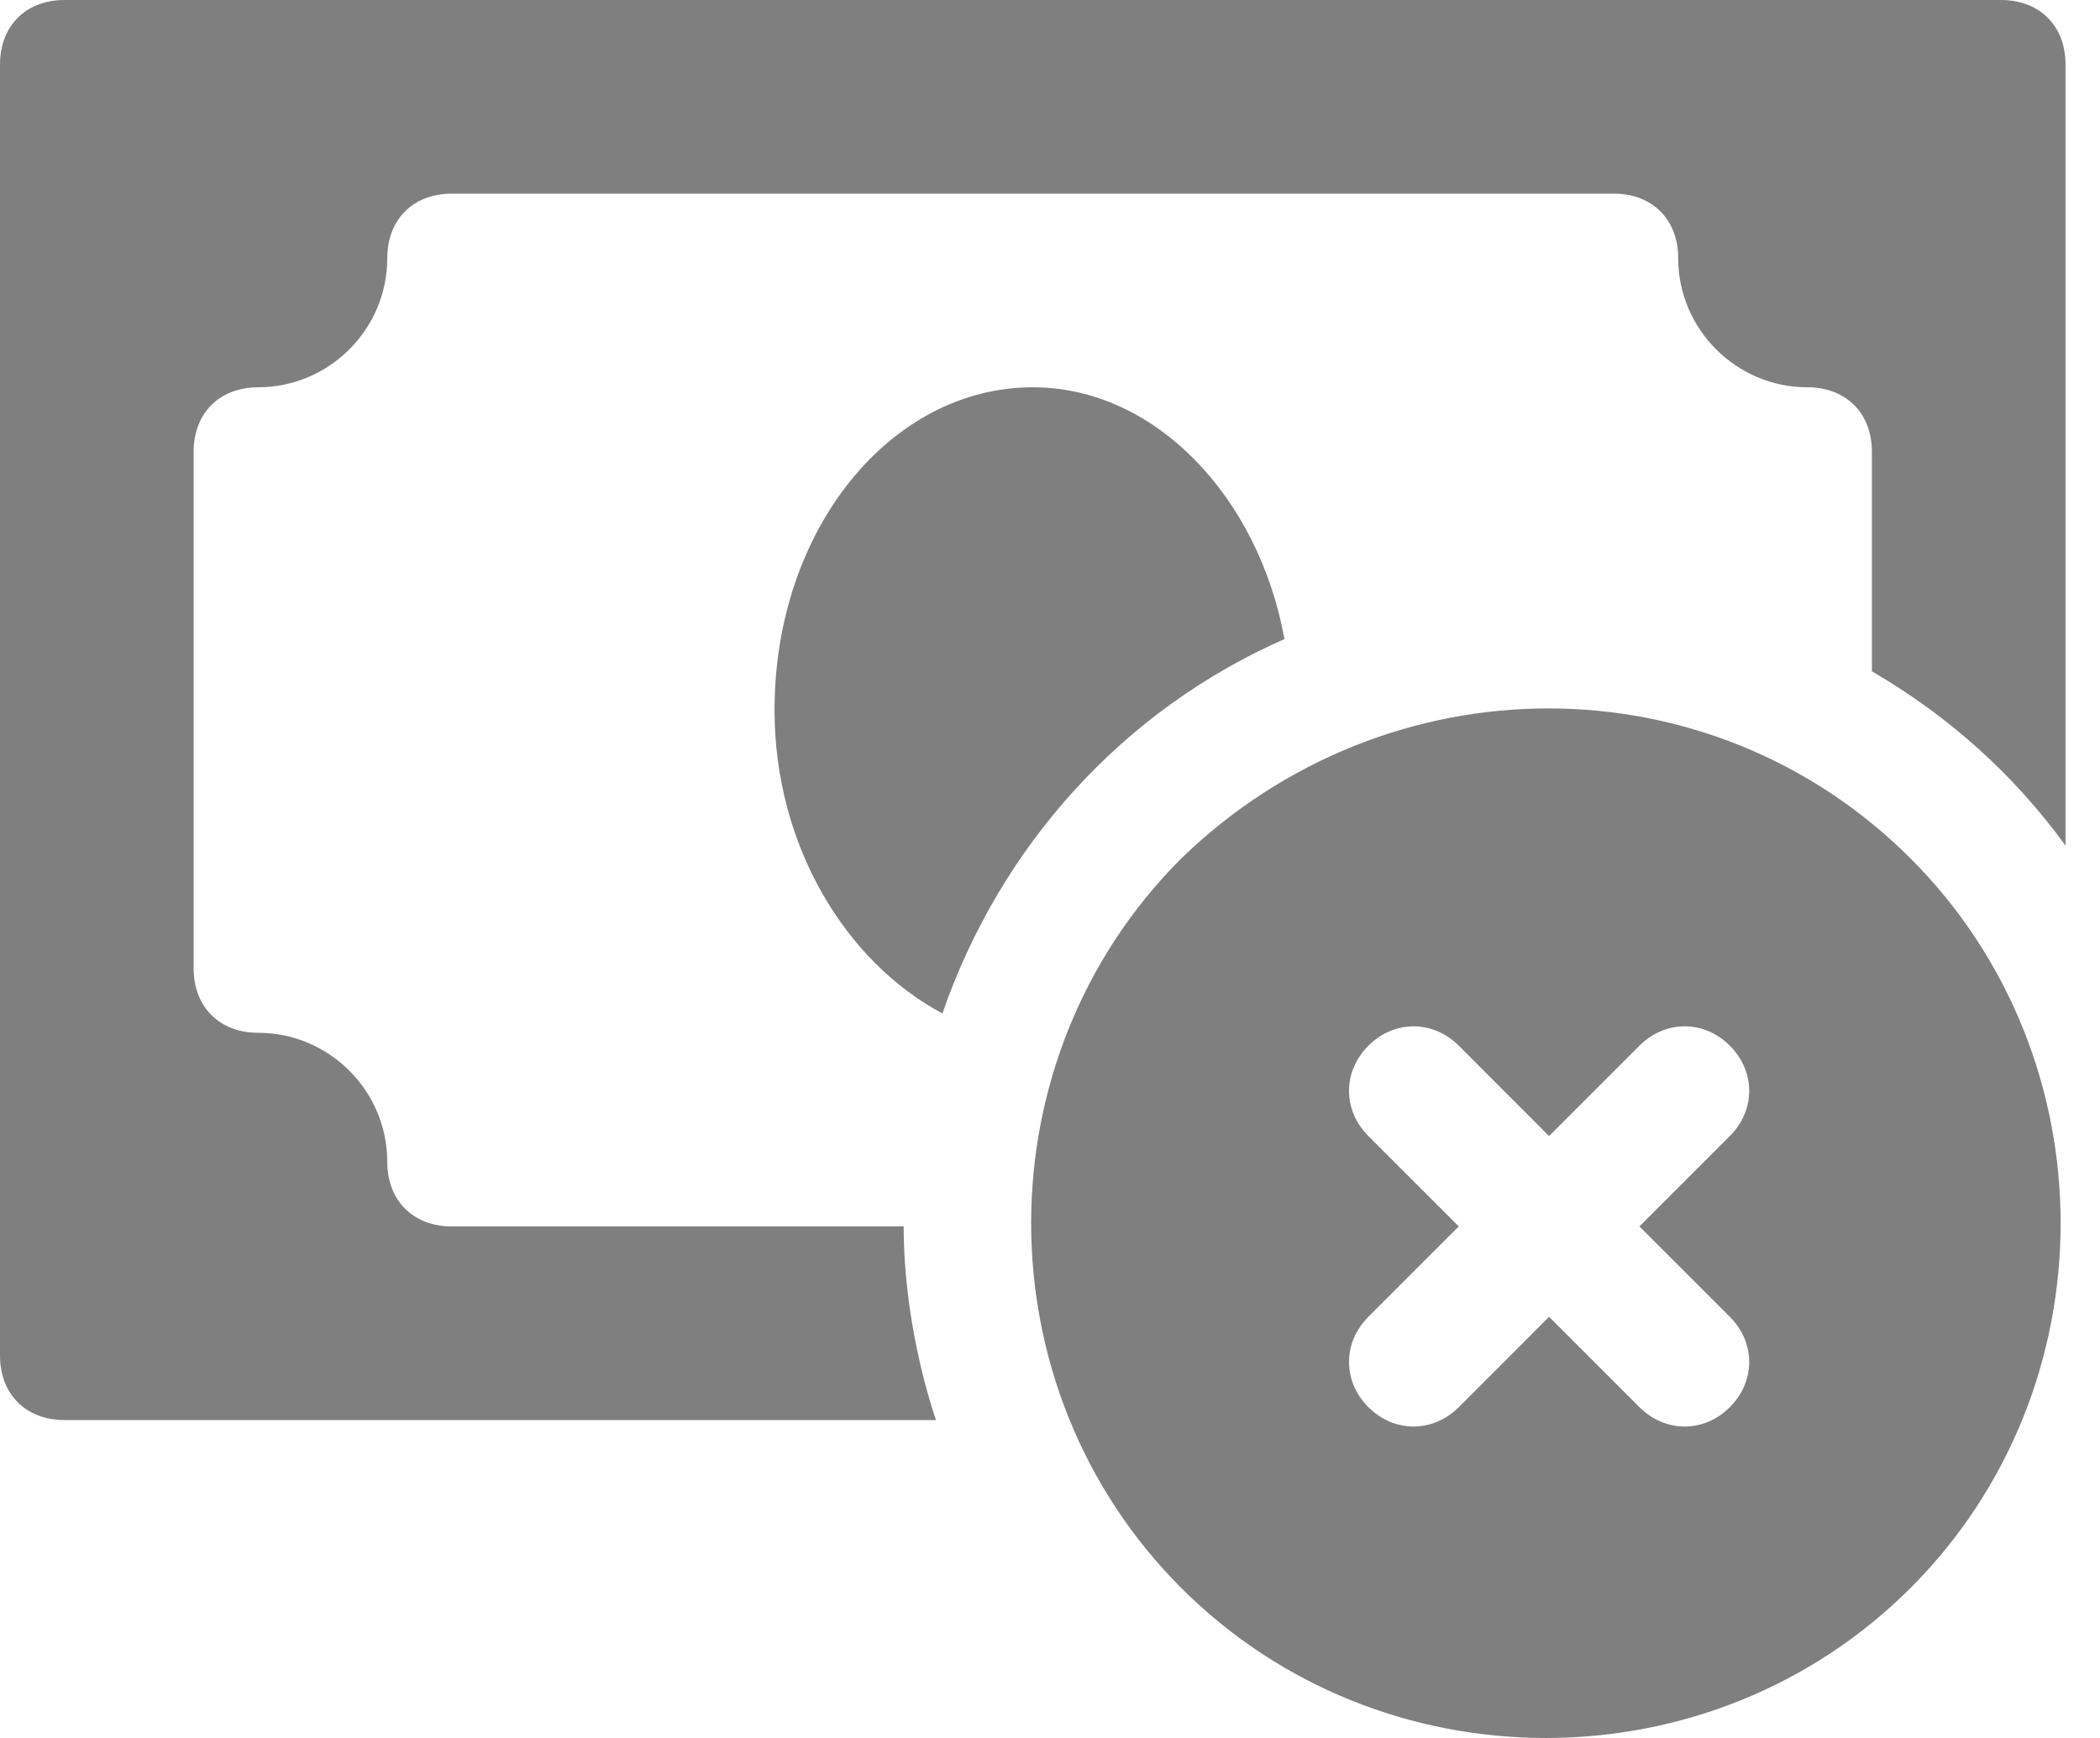 <svg width="29" height="24" viewBox="0 0 29 24" fill="none" xmlns="http://www.w3.org/2000/svg">
<path d="M14.262 5.348C12.301 5.348 10.696 7.309 10.696 9.805C10.696 11.677 11.677 13.281 13.014 13.995C13.816 11.677 15.51 9.805 17.738 8.825C17.381 6.864 15.955 5.348 14.262 5.348Z" fill="black" fill-opacity="0.5"/>
<path d="M27.632 0H0.891C0.357 0 0 0.357 0 0.891V18.719C0 19.253 0.357 19.61 0.891 19.61H12.925C12.657 18.808 12.479 17.827 12.479 16.936H6.24C5.705 16.936 5.348 16.579 5.348 16.045C5.348 15.064 4.546 14.262 3.565 14.262C3.031 14.262 2.674 13.905 2.674 13.37V6.24C2.674 5.705 3.031 5.348 3.565 5.348C4.546 5.348 5.348 4.546 5.348 3.565C5.348 3.031 5.705 2.674 6.24 2.674H22.284C22.819 2.674 23.175 3.031 23.175 3.565C23.175 4.546 23.978 5.348 24.958 5.348C25.493 5.348 25.85 5.705 25.85 6.24V9.27C26.919 9.894 27.811 10.696 28.524 11.677V0.891C28.524 0.357 28.167 0 27.632 0Z" fill="black" fill-opacity="0.5"/>
<path d="M16.312 11.855C13.549 14.618 13.549 19.164 16.312 21.928C19.075 24.691 23.621 24.691 26.384 21.928C29.147 19.164 29.147 14.618 26.384 11.855C23.621 9.092 19.164 9.092 16.312 11.855ZM23.888 15.688L22.64 16.936L23.888 18.184C24.245 18.54 24.245 19.075 23.888 19.432C23.532 19.788 22.997 19.788 22.64 19.432L21.392 18.184L20.145 19.432C19.788 19.788 19.253 19.788 18.897 19.432C18.54 19.075 18.54 18.54 18.897 18.184L20.145 16.936L18.897 15.688C18.54 15.332 18.54 14.797 18.897 14.44C19.253 14.084 19.788 14.084 20.145 14.44L21.392 15.688L22.64 14.44C22.997 14.084 23.532 14.084 23.888 14.44C24.245 14.797 24.245 15.332 23.888 15.688Z" fill="black" fill-opacity="0.5"/>
</svg>
